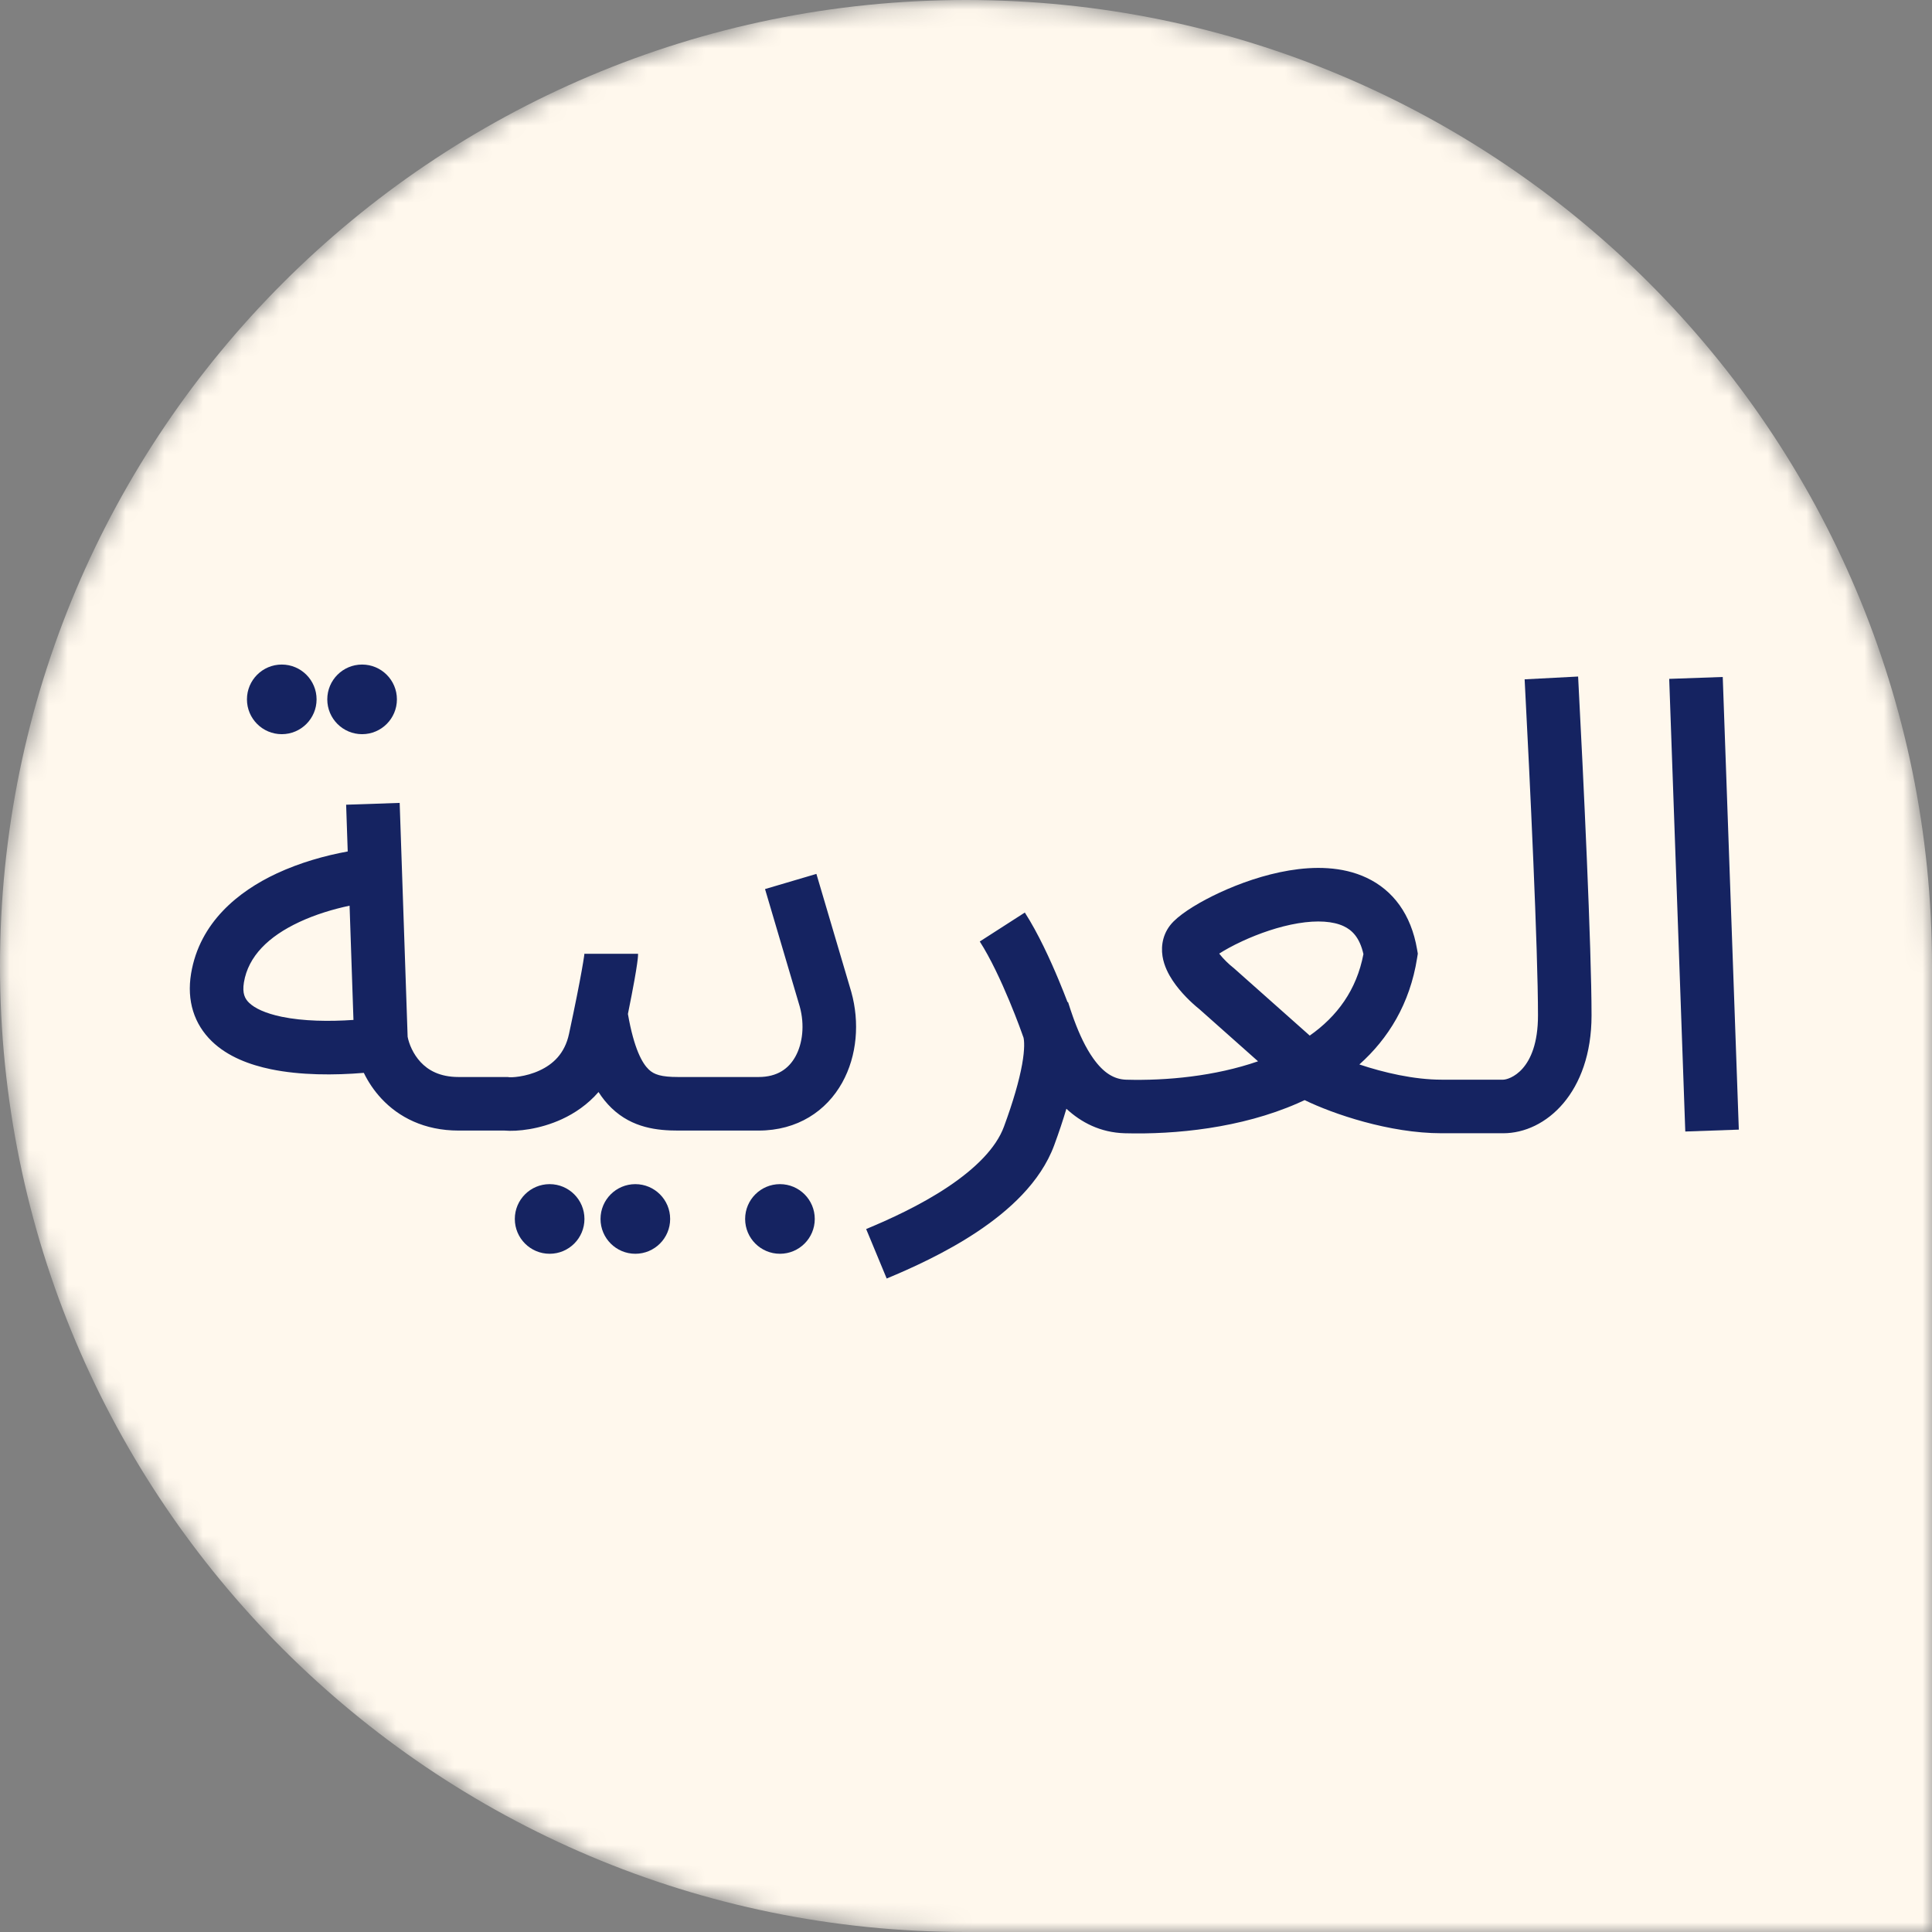 <svg width="100" height="100" viewBox="0 0 100 100" fill="none" xmlns="http://www.w3.org/2000/svg">
<rect x="0" y="0" width="100" height="100" fill="#808080" stroke="none"/>
<mask id="mask0_14153_90128" style="mask-type:alpha" maskUnits="userSpaceOnUse" x="0" y="0" width="100" height="100">
<path d="M0 50C0 22.386 22.386 0 50 0C77.614 0 100 22.386 100 50V100H50C22.386 100 0 77.614 0 50Z" fill="#007A3D"/>
</mask>
<g mask="url(#mask0_14153_90128)">
<path d="M0 50C0 22.386 22.386 0 50 0C77.614 0 100 22.386 100 50V100H50C22.386 100 0 77.614 0 50Z" fill="#FFF8ED"/>
<path fill-rule="evenodd" clip-rule="evenodd" d="M81.683 35.017C81.96 40.27 82.378 49.074 82.378 52.557C82.378 56.552 80.011 58.657 77.804 58.657H74.615C71.913 58.657 68.993 57.655 67.529 56.942C67.405 57 67.281 57.056 67.155 57.111C64.227 58.391 60.834 58.729 58.218 58.657C56.956 58.621 55.963 58.099 55.196 57.389C55.019 57.989 54.807 58.621 54.566 59.275C53.854 61.208 52.189 62.684 50.583 63.755C48.941 64.849 47.146 65.656 45.895 66.176L44.832 63.615C46.029 63.118 47.628 62.391 49.045 61.447C50.498 60.479 51.56 59.414 51.964 58.316C52.434 57.041 52.752 55.946 52.906 55.086C53.052 54.267 53.013 53.851 52.976 53.704L52.947 53.625L52.942 53.613L52.926 53.567L52.926 53.567L52.924 53.561L52.916 53.538C52.908 53.516 52.897 53.484 52.881 53.441C52.85 53.355 52.804 53.228 52.745 53.07C52.626 52.753 52.454 52.309 52.245 51.808C51.82 50.787 51.269 49.596 50.713 48.732L53.045 47.233C53.737 48.309 54.364 49.683 54.805 50.742C54.984 51.172 55.137 51.561 55.257 51.874L55.282 51.867C55.362 52.122 55.446 52.376 55.535 52.626C55.558 52.684 55.58 52.743 55.599 52.803C55.873 53.541 56.193 54.23 56.583 54.779C57.117 55.533 57.662 55.867 58.295 55.885C60.374 55.943 62.892 55.705 65.116 54.933L62.078 52.233C61.683 51.917 61.106 51.372 60.695 50.751C60.487 50.437 60.25 49.999 60.171 49.49C60.083 48.919 60.2 48.237 60.742 47.695C61.232 47.205 62.151 46.655 63.132 46.2C64.157 45.725 65.431 45.271 66.728 45.055C67.999 44.843 69.461 44.832 70.735 45.433C72.105 46.079 73.038 47.325 73.347 49.135L73.386 49.36L73.35 49.585C72.975 51.965 71.853 53.763 70.361 55.096C71.609 55.514 73.186 55.884 74.615 55.884H77.804C78.092 55.884 79.606 55.439 79.606 52.557C79.606 49.164 79.193 40.445 78.915 35.162L81.683 35.017ZM67.792 53.602C69.209 52.607 70.217 51.243 70.571 49.384C70.374 48.51 69.97 48.138 69.553 47.941C69.008 47.684 68.199 47.621 67.183 47.79C66.193 47.955 65.162 48.316 64.298 48.716C63.782 48.955 63.381 49.182 63.106 49.359C63.317 49.632 63.611 49.912 63.826 50.081L63.859 50.107L67.792 53.602ZM17.998 44.071C16.825 44.285 15.526 44.648 14.318 45.212C12.342 46.135 10.332 47.742 9.891 50.389C9.656 51.803 10.053 53.012 10.962 53.894C11.794 54.701 12.937 55.118 14.021 55.343C15.549 55.659 17.304 55.659 18.831 55.531C19.052 55.986 19.352 56.445 19.743 56.864C20.631 57.817 21.953 58.518 23.737 58.518H26.114C26.763 58.576 27.943 58.455 29.089 57.926C29.746 57.623 30.419 57.17 30.979 56.523C31.18 56.837 31.405 57.114 31.657 57.356C32.739 58.394 34.046 58.518 35.105 58.518H39.264C41.285 58.518 42.778 57.5 43.591 56.039C44.371 54.638 44.496 52.904 44.066 51.354L44.063 51.343L42.257 45.233L39.598 46.018L41.397 52.107C41.656 53.049 41.545 54.014 41.169 54.69C40.825 55.308 40.239 55.746 39.264 55.746H35.105C34.224 55.746 33.853 55.621 33.577 55.355C33.252 55.044 32.818 54.306 32.501 52.482C32.65 51.747 32.759 51.174 32.838 50.736C32.902 50.377 32.946 50.102 32.975 49.899C32.999 49.732 33.026 49.529 33.026 49.369H30.253C30.253 49.355 30.253 49.345 30.253 49.339C30.254 49.333 30.254 49.331 30.253 49.331C30.253 49.331 30.253 49.334 30.252 49.343C30.25 49.364 30.244 49.415 30.231 49.507C30.208 49.668 30.169 49.908 30.108 50.248C29.987 50.925 29.783 51.971 29.452 53.514C29.231 54.547 28.611 55.093 27.926 55.409C27.57 55.574 27.204 55.669 26.892 55.718C26.575 55.768 26.386 55.759 26.371 55.758C26.37 55.758 26.37 55.758 26.37 55.758L26.279 55.746H23.737C22.749 55.746 22.153 55.384 21.771 54.974C21.378 54.552 21.17 54.031 21.099 53.664L20.687 41.558L17.916 41.652L17.998 44.071ZM18.295 52.791C17.039 52.878 15.692 52.857 14.583 52.628C13.724 52.45 13.178 52.181 12.892 51.903C12.682 51.7 12.529 51.426 12.626 50.844C12.851 49.498 13.892 48.471 15.492 47.724C16.324 47.335 17.235 47.06 18.094 46.878L18.295 52.791Z" fill="#152361"/>
<path fill-rule="evenodd" clip-rule="evenodd" d="M87.23 58.567L86.398 35.138L89.169 35.04L90.001 58.469L87.23 58.567Z" fill="#152361"/>
<circle cx="14.584" cy="36.199" r="1.802" fill="#152361"/>
<circle cx="18.742" cy="36.199" r="1.802" fill="#152361"/>
<circle cx="28.449" cy="63.093" r="1.802" fill="#152361"/>
<circle cx="32.885" cy="63.093" r="1.802" fill="#152361"/>
<circle cx="40.37" cy="63.093" r="1.802" fill="#152361"/>
</g>
</svg>
